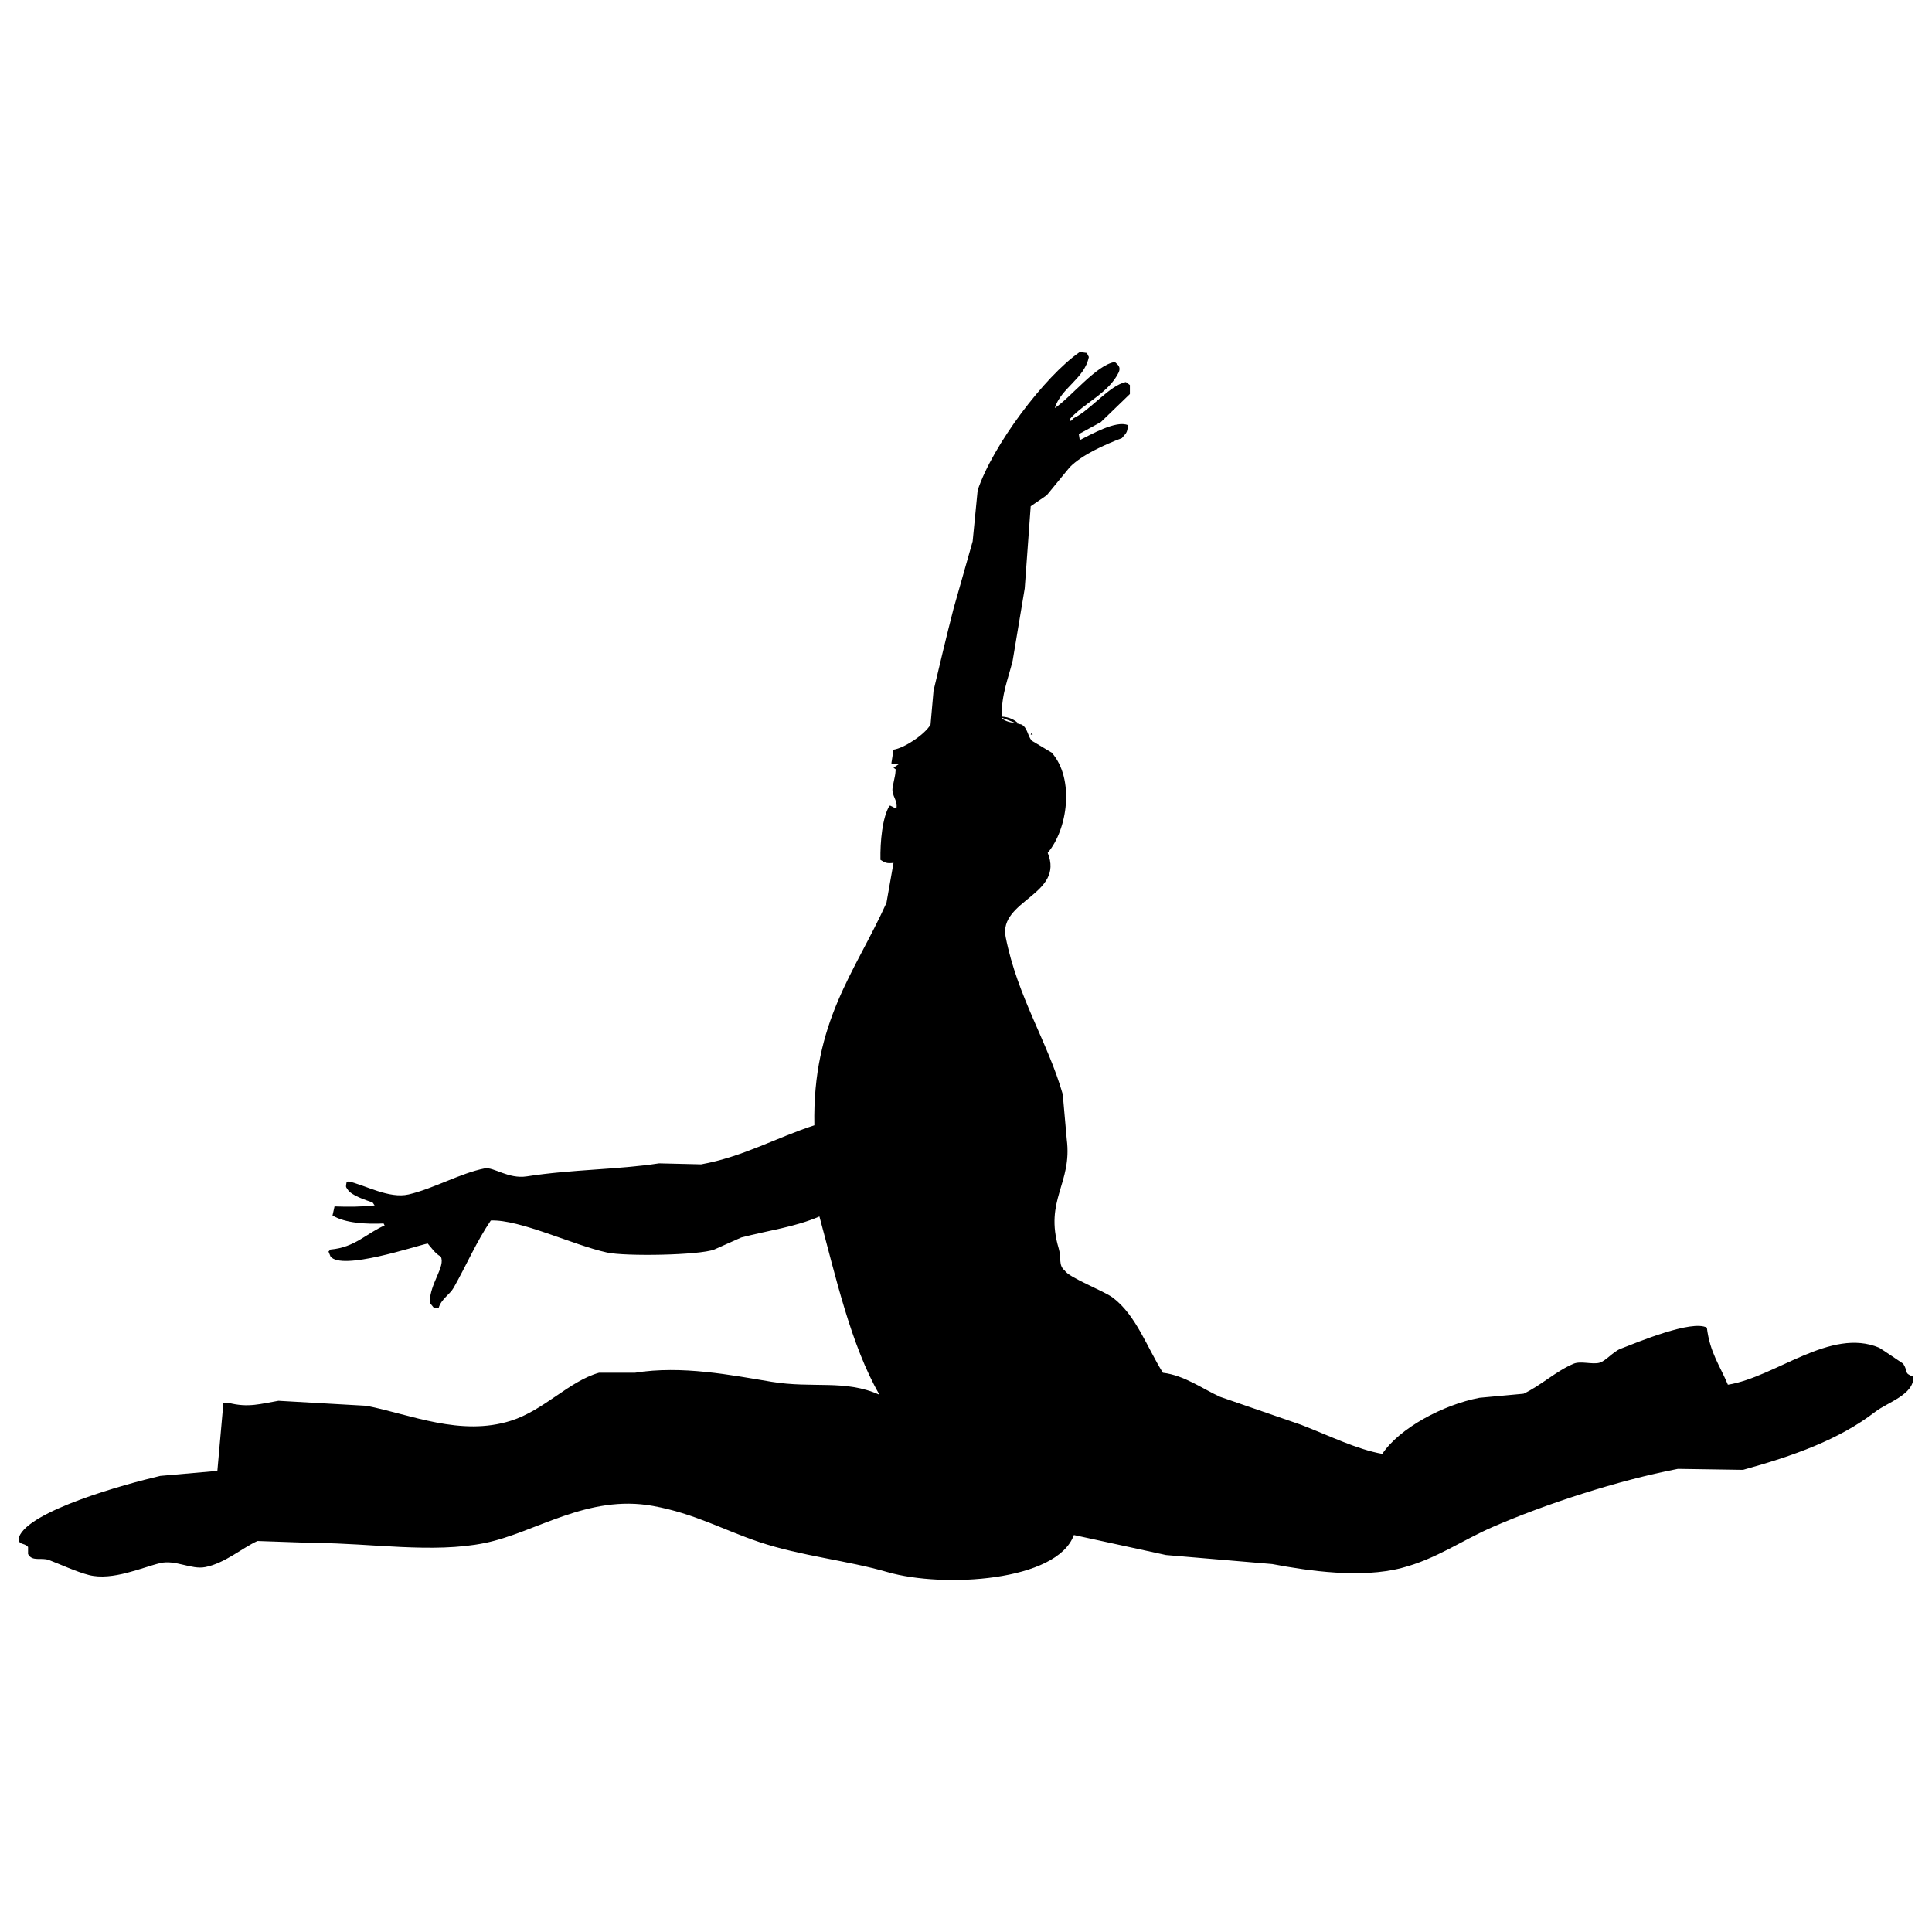 <?xml version="1.0" encoding="utf-8"?>
<!-- Generator: Adobe Illustrator 15.1.0, SVG Export Plug-In . SVG Version: 6.00 Build 0)  -->
<!DOCTYPE svg PUBLIC "-//W3C//DTD SVG 1.1//EN" "http://www.w3.org/Graphics/SVG/1.1/DTD/svg11.dtd">
<svg version="1.1" id="Layer_1" xmlns="http://www.w3.org/2000/svg" xmlns:xlink="http://www.w3.org/1999/xlink" x="0px" y="0px"
	 width="100px" height="100px" viewBox="0 0 100 100" enable-background="new 0 0 100 100" xml:space="preserve">
<g>
	<path d="M98.51,70.586c0,0-1.193-0.807-1.244-0.828c-2.52-1.063-5.349,1.517-7.83,1.916c-0.411-0.983-0.934-1.667-1.089-2.956
		c-0.776-0.417-3.56,0.745-4.457,1.091c-0.387,0.146-0.783,0.64-1.092,0.725c-0.374,0.108-0.974-0.104-1.349,0.053
		c-0.915,0.385-1.698,1.132-2.591,1.553c-0.761,0.072-1.521,0.143-2.281,0.21c-1.893,0.363-4.151,1.578-5.029,2.903
		c-1.325-0.235-2.767-0.951-4.199-1.504c-1.4-0.483-2.8-0.968-4.199-1.45c-0.897-0.405-1.844-1.112-2.957-1.244
		c-0.821-1.304-1.391-2.986-2.594-3.889c-0.451-0.342-2.279-1.041-2.488-1.401c-0.344-0.287-0.159-0.631-0.311-1.141
		c-0.756-2.521,0.71-3.352,0.415-5.651c-0.07-0.777-0.139-1.555-0.207-2.334c-0.771-2.697-2.347-5.046-2.955-8.14
		c-0.373-1.896,3.062-2.194,2.176-4.356c1.037-1.217,1.4-3.835,0.21-5.184c-0.35-0.206-0.693-0.417-1.039-0.623
		c-0.219-0.263-0.211-0.663-0.519-0.83c-0.034-0.02-0.102-0.021-0.149-0.036c0.014,0.015,0.036,0.021,0.048,0.036
		c-0.056-0.021-0.109-0.042-0.166-0.064c-0.226-0.042-0.486-0.074-0.665-0.195c-0.036-0.015-0.069-0.034-0.104-0.051
		c0-0.02,0-0.034,0-0.053c0.257,0.102,0.513,0.202,0.77,0.299c0.042,0.008,0.081,0.019,0.118,0.028
		c-0.201-0.212-0.497-0.359-0.888-0.378c-0.004-1.193,0.337-1.941,0.572-2.903c0.206-1.245,0.414-2.489,0.623-3.733
		c0.103-1.419,0.205-2.833,0.309-4.252c0.276-0.189,0.553-0.38,0.831-0.571c0.396-0.482,0.793-0.968,1.19-1.45
		c0.639-0.646,1.798-1.162,2.696-1.504c0.182-0.231,0.299-0.246,0.313-0.673c-0.608-0.266-1.938,0.501-2.49,0.775
		c-0.017-0.102-0.033-0.206-0.049-0.31c0.377-0.206,0.759-0.414,1.139-0.622c0.5-0.484,1.002-0.969,1.504-1.453
		c0-0.155,0-0.31,0-0.465c-0.068-0.051-0.137-0.104-0.207-0.155c-0.833,0.157-1.863,1.478-2.695,1.864
		c-0.053,0.053-0.105,0.106-0.157,0.157c-0.018-0.036-0.035-0.07-0.053-0.104c0.763-0.854,2.022-1.346,2.543-2.436
		c0.102-0.274-0.049-0.372-0.208-0.52c-0.964,0.148-2.282,1.841-3.111,2.385c0.326-1.045,1.544-1.527,1.764-2.644
		c-0.036-0.068-0.069-0.138-0.104-0.208c-0.122-0.017-0.243-0.036-0.364-0.051c-1.826,1.263-4.512,4.835-5.287,7.157
		c-0.085,0.879-0.173,1.761-0.259,2.644c-0.328,1.155-0.658,2.317-0.986,3.472c-0.373,1.444-0.731,2.969-1.038,4.254
		c-0.051,0.586-0.103,1.174-0.156,1.761c-0.314,0.529-1.367,1.214-1.916,1.297c-0.039,0.223-0.072,0.448-0.106,0.673
		c0,0.017,0,0.034,0,0.051c0.14,0,0.277,0,0.415,0c-0.104,0.07-0.207,0.138-0.309,0.208c0.068,0.051,0.136,0.104,0.205,0.155
		c-0.064-0.062-0.101-0.064-0.103,0.053c-0.003,0.227-0.181,0.8-0.157,0.985c0.056,0.408,0.27,0.516,0.207,0.932
		c-0.103-0.051-0.207-0.106-0.309-0.157c-0.019,0-0.033,0-0.052,0c-0.369,0.605-0.485,1.865-0.467,2.801
		c0.243,0.153,0.331,0.2,0.676,0.157c-0.122,0.69-0.245,1.38-0.366,2.073c-1.629,3.604-3.835,6.131-3.731,11.51
		c-1.915,0.616-3.699,1.636-5.861,2.022c-0.723-0.018-1.449-0.034-2.178-0.052c-2.136,0.329-4.524,0.311-6.844,0.674
		c-0.954,0.15-1.729-0.501-2.176-0.414c-1.251,0.244-2.646,1.047-3.941,1.349c-1.015,0.235-2.244-0.482-3.11-0.674
		c-0.036,0.015-0.068,0.034-0.104,0.051c-0.034,0.213-0.058,0.215,0.053,0.361c0.183,0.313,0.947,0.557,1.294,0.678
		c0.036,0.051,0.071,0.102,0.106,0.152c-0.772,0.077-1.308,0.077-2.075,0.052c-0.035,0.157-0.069,0.312-0.104,0.469
		c0.663,0.403,1.758,0.455,2.644,0.414c0.019,0.034,0.036,0.07,0.052,0.103c-0.942,0.405-1.528,1.136-2.799,1.246
		c-0.036,0.034-0.069,0.07-0.105,0.104c0.036,0.085,0.069,0.172,0.105,0.257c0.584,0.747,4.401-0.544,5.029-0.673
		c0.186,0.214,0.409,0.543,0.675,0.673c0.263,0.514-0.567,1.383-0.571,2.387c0.068,0.085,0.139,0.172,0.207,0.26
		c0.085,0,0.175,0,0.26,0c0.151-0.47,0.571-0.672,0.776-1.037c0.683-1.208,1.164-2.359,1.92-3.474
		c1.507-0.063,4.246,1.271,6.015,1.658c0.956,0.208,4.772,0.143,5.55-0.155c0.465-0.21,0.933-0.416,1.4-0.624
		c1.424-0.37,2.788-0.542,4.044-1.088c0.827,3.055,1.629,6.667,3.109,9.23c-1.788-0.806-3.425-0.316-5.599-0.674
		c-2.058-0.342-4.638-0.857-7.051-0.467c-0.625,0-1.246,0-1.867,0c-1.559,0.443-2.844,1.943-4.564,2.486
		c-2.594,0.822-5.188-0.32-7.465-0.774c-1.522-0.09-3.043-0.175-4.564-0.26c-0.906,0.151-1.564,0.376-2.593,0.103
		c-0.085,0-0.172,0-0.256,0c-0.106,1.176-0.208,2.349-0.313,3.525c-0.984,0.087-1.973,0.174-2.956,0.259
		c-1.845,0.431-6.807,1.805-7.31,3.164c-0.079,0.452,0.26,0.264,0.467,0.517c0,0.123,0,0.244,0,0.363
		c0.215,0.411,0.682,0.161,1.088,0.312c0.502,0.188,1.432,0.618,2.072,0.777c1.213,0.306,2.757-0.401,3.683-0.62
		c0.787-0.187,1.607,0.351,2.333,0.206c1.015-0.199,1.917-0.996,2.698-1.349c1.001,0.034,2.003,0.068,3.006,0.104
		c2.8,0.002,6.081,0.548,8.763,0c2.604-0.529,5.31-2.538,8.71-1.918c2.152,0.393,3.621,1.238,5.494,1.867
		c2.169,0.726,4.535,0.946,6.641,1.557c2.889,0.832,8.778,0.488,9.644-1.92c1.588,0.344,3.178,0.689,4.769,1.036
		c1.832,0.155,3.665,0.31,5.496,0.467c1.9,0.361,4.605,0.746,6.688,0.206c1.798-0.463,3.159-1.448,4.721-2.123
		c2.748-1.194,6.483-2.413,9.589-3.01c1.125,0.02,2.248,0.034,3.372,0.051c2.611-0.724,4.97-1.559,6.845-3.005
		c0.615-0.478,2.018-0.89,1.971-1.813C98.51,71.049,98.802,71.056,98.51,70.586z"/>
	<path d="M53.452,38.024c-0.02-0.034-0.036-0.068-0.053-0.102c-0.019,0.034-0.034,0.068-0.052,0.102
		C53.381,38.024,53.416,38.024,53.452,38.024z"/>
</g>
</svg>
